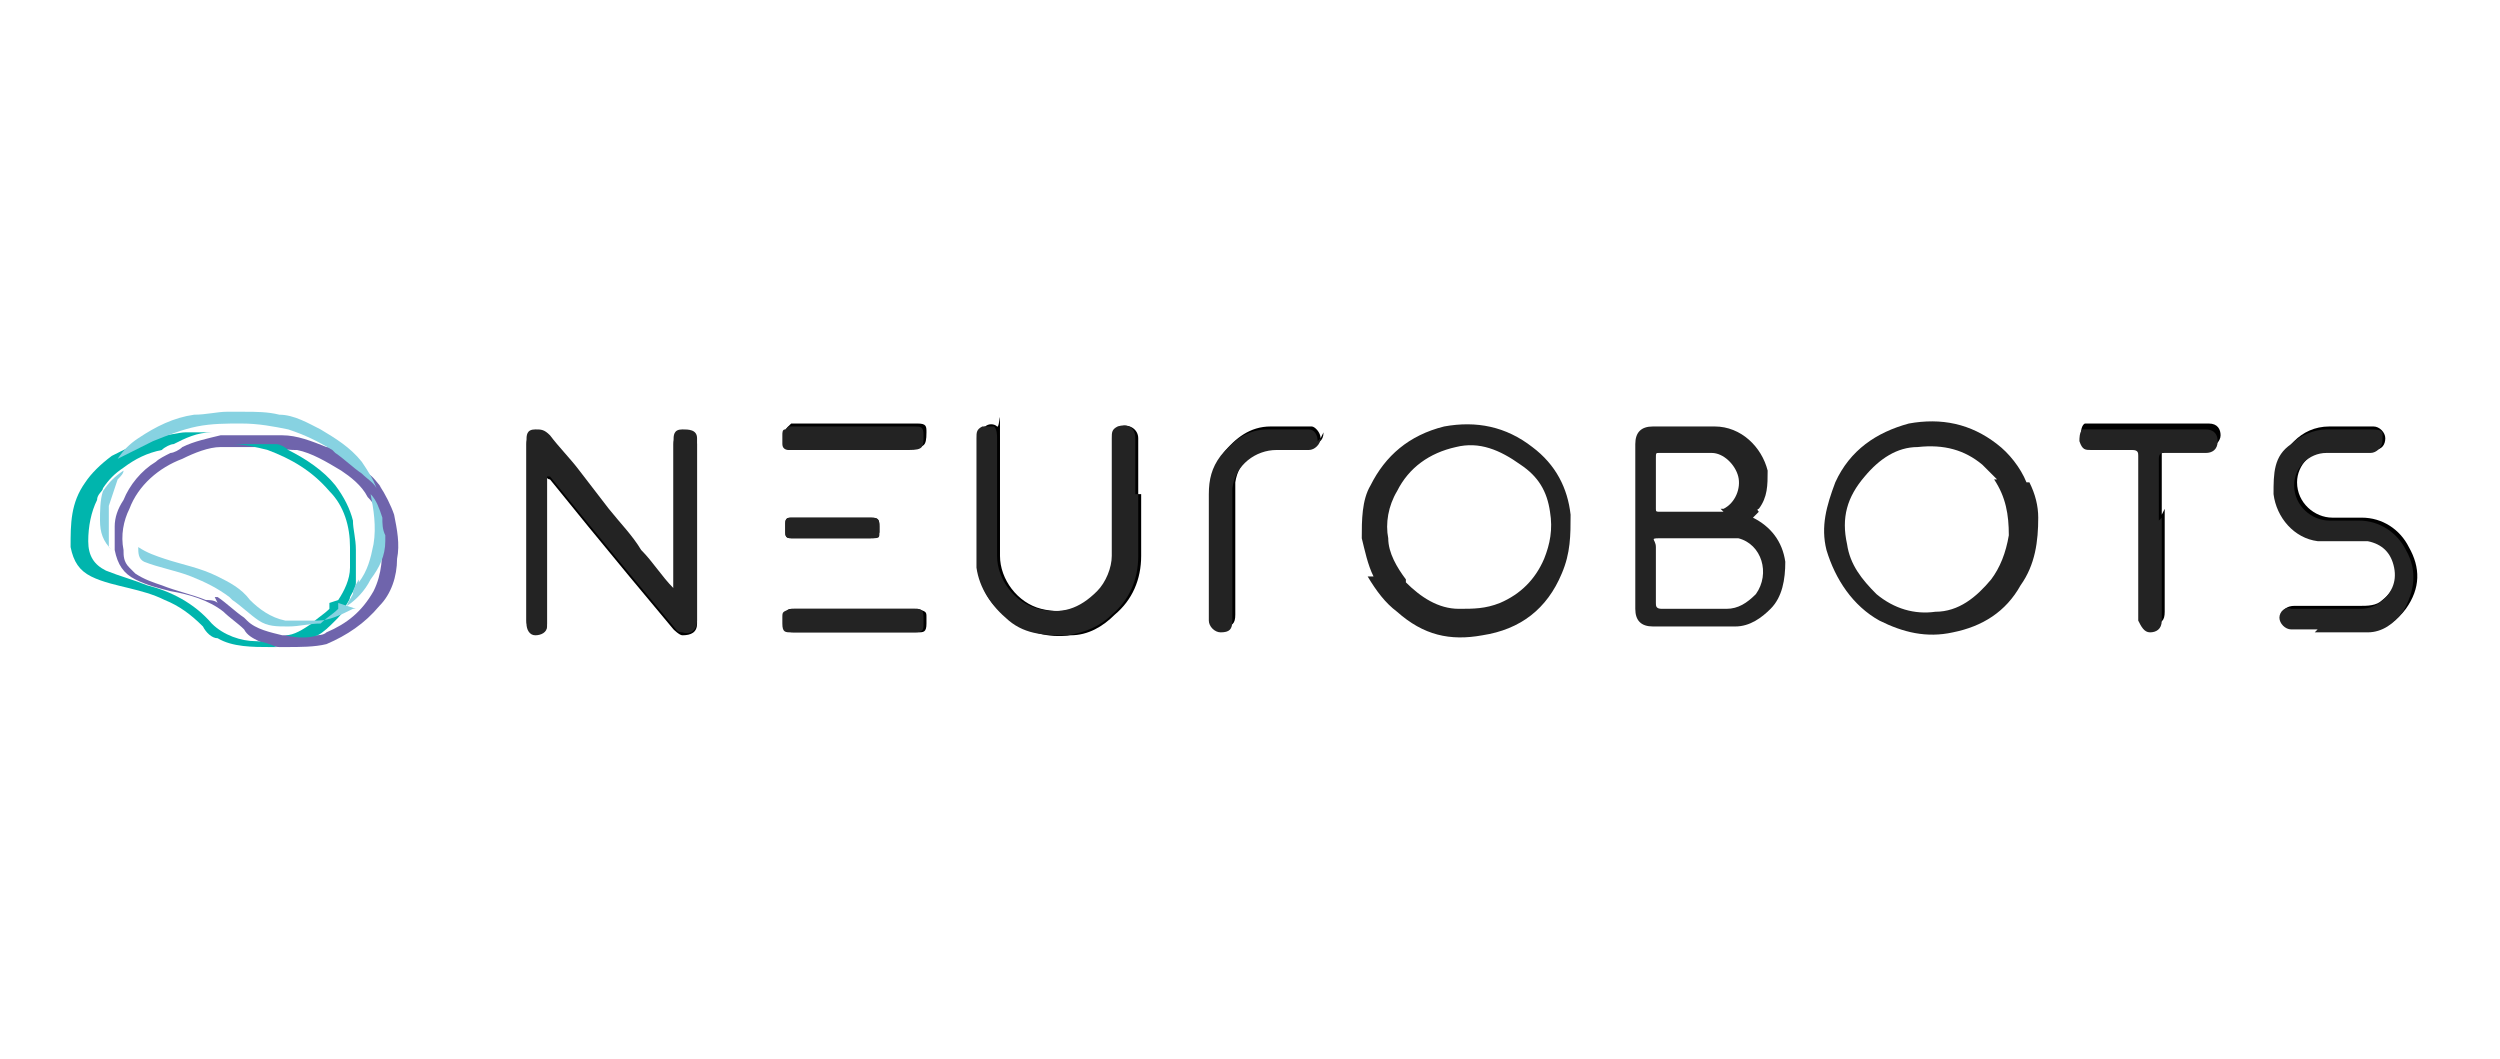 <?xml version="1.0" encoding="UTF-8"?>
<svg id="Camada_1" xmlns="http://www.w3.org/2000/svg" version="1.1" viewBox="0 0 85 36">
  <!-- Generator: Adobe Illustrator 29.3.1, SVG Export Plug-In . SVG Version: 2.1.0 Build 151)  -->
  <defs>
    <style>
      .st0 {
        fill: #6f64ac;
      }

      .st1 {
        fill: #232323;
      }

      .st2 {
        fill: #00b5ad;
      }

      .st3 {
        fill: #87d2e1;
      }
    </style>
  </defs>
  <g>
    <path d="M17.9,20.4v.7c0,.2.1.3.3.4.2,0,.4,0,.4-.3,0,0,0-.1,0-.2v-4.7h0c0-.1,0,0,.1,0,.4.5.9,1.1,1.3,1.6.5.6.9,1.1,1.4,1.7.5.6,1,1.2,1.5,1.8,0,0,.2.2.3.2.3,0,.5-.1.5-.4v-6.1h0c0-.3-.3-.5-.5-.4-.2,0-.3.2-.3.4v5c-.4-.5-.7-.9-1.1-1.3-.4-.5-.8-.9-1.1-1.4-.3-.4-.7-.9-1-1.3l-1-1.2c-.1-.2-.3-.2-.5-.2-.2,0-.3.2-.3.4v5.4"/>
    <path d="M38.7,16.8v-1.9c0-.3-.3-.5-.6-.4-.2,0-.2.2-.2.4v4c0,.5-.2.9-.5,1.2-.5.6-1.2.8-2,.6-.8-.2-1.4-1-1.4-1.8,0-1.3,0-2.6,0-4s0-.3-.1-.4-.3-.1-.4,0c-.1,0-.2.2-.2.4v3.9c0,.1,0,.3,0,.5,0,.8.5,1.4,1.1,1.8.6.4,1.2.6,2,.5.6,0,1.1-.3,1.5-.7.6-.5.9-1.2.9-2v-2.1"/>
    <path d="M78.8,21.4h.4c.5,0,.9,0,1.4,0,.5,0,.9-.3,1.2-.7.5-.7.5-1.4.1-2.1-.3-.6-.9-1-1.6-1-.3,0-.7,0-1,0-.6,0-1.2-.5-1.2-1.2,0-.6.5-1.1,1.1-1.1h1.5c.3,0,.4-.2.4-.4s-.2-.4-.4-.4c-.5,0-1,0-1.5,0-.5,0-.9.2-1.2.5-.5.5-.7,1-.6,1.7.1.8.8,1.5,1.5,1.6.3,0,.7,0,1,0,.2,0,.4,0,.7,0,.5,0,.8.4.9.9.1.4-.1.9-.5,1.2-.2.2-.5.2-.8.2h-1.6c-.2,0-.4,0-.6,0-.2,0-.4.1-.4.3,0,.2.2.4.4.4h.9"/>
    <path d="M73.5,17.5v-2.1c0-.1,0-.2.2-.2h1.4c.2,0,.4-.2.4-.4s-.1-.4-.4-.4h-3.9c0,0-.2,0-.3,0-.1,0-.2.3-.1.4,0,.2.2.3.4.3h1.4c.1,0,.2,0,.2.2v5.4h0c0,.4.2.5.4.5.3,0,.4-.1.4-.4v-3.5"/>
    <path d="M44.9,14.9c0-.2-.2-.4-.3-.4-.5,0-.9,0-1.4,0-.7,0-1.2.4-1.6.9-.3.4-.4.9-.4,1.3v4.1h0c0,.3.2.5.4.5.3,0,.4-.1.4-.4v-4.2c0,0,0-.2,0-.3.1-.7.7-1.3,1.5-1.3h1.1c.2,0,.4-.1.4-.4"/>
    <path d="M26.8,14.5c0,0-.1.1-.1.2v.3c0,.1,0,.2.2.2,0,0,.1,0,.2,0h3.9c.4,0,.5,0,.5-.5,0-.2,0-.3-.3-.3h-4.1s-.1,0-.2,0"/>
    <path d="M30.2,20.7h-3.2c-.2,0-.3,0-.3.3v.2c0,.2,0,.3.3.3h4.2c.2,0,.3,0,.3-.3v-.2c0-.2,0-.2-.3-.3h-.9"/>
    <path d="M27.2,17.6h-.3c-.1,0-.2,0-.2.2v.3c0,.1,0,.2.2.2h2.7c.2,0,.2,0,.3-.2v-.2c0-.2,0-.3-.3-.3h-2.4,0Z"/>
    <path class="st1" d="M59.6,17.6c.6.3,1,.8,1.1,1.5,0,.6-.1,1.2-.5,1.6-.3.3-.7.6-1.2.6-.7,0-1.4,0-2,0h-.8c-.4,0-.6-.2-.6-.6v-5.6c0-.4.2-.6.6-.6h2.1c.9,0,1.6.7,1.8,1.5,0,.5,0,.9-.3,1.3,0,0-.1,0,0,.1M56.3,18.4v2.1c0,.1,0,.2.2.2h2.2c.4,0,.7-.2,1-.5.5-.7.2-1.7-.6-1.9-.2,0-.4,0-.7,0-.6,0-1.2,0-1.8,0s-.3,0-.3.3M58.5,17.3s0,0,.1,0c.4-.2.6-.7.5-1.1-.1-.4-.5-.8-.9-.8h-1.8c-.1,0-.1,0-.1.2v1.7c0,.1,0,.1.2.1h1.7c.1,0,.2,0,.4,0h0Z"/>
    <path class="st1" d="M69,16.4c.2.4.3.8.3,1.2,0,.8-.1,1.6-.6,2.3-.5.9-1.3,1.4-2.3,1.6-.9.2-1.7,0-2.5-.4-.9-.5-1.5-1.4-1.8-2.4-.2-.8,0-1.5.3-2.3.5-1.1,1.4-1.7,2.5-2,1.1-.2,2.1,0,3,.7.4.3.8.8,1,1.3M67.9,16.3c-.2-.2-.3-.3-.5-.5-.6-.5-1.3-.7-2.2-.6-.7,0-1.3.4-1.8,1-.6.7-.8,1.4-.6,2.3.1.7.5,1.2,1,1.7.6.5,1.3.7,2,.6.8,0,1.4-.5,1.9-1.1.3-.4.5-.9.6-1.5,0-.7-.1-1.3-.5-1.9h0Z"/>
    <path class="st1" d="M46.7,19.6c-.2-.4-.3-.9-.4-1.3,0-.6,0-1.3.3-1.8.5-1,1.3-1.7,2.5-2,1.1-.2,2.1,0,3,.7.8.6,1.2,1.4,1.3,2.3,0,.7,0,1.3-.3,2-.5,1.2-1.4,1.9-2.7,2.1-1.1.2-2,0-2.9-.8-.4-.3-.7-.7-1-1.2M47.8,19.8s0,0,0,0c.5.5,1.1.9,1.8.9.5,0,.9,0,1.4-.2.7-.3,1.2-.8,1.5-1.5.2-.5.3-1,.2-1.6-.1-.7-.4-1.2-1-1.6-.7-.5-1.4-.8-2.2-.6-.9.2-1.6.7-2,1.5-.3.5-.4,1.1-.3,1.6,0,.5.3,1,.6,1.4Z"/>
    <path class="st1" d="M17.9,20.4v-5.4c0-.2,0-.4.3-.4.2,0,.3,0,.5.2.3.4.7.8,1,1.2.3.4.7.9,1,1.3.4.5.8.9,1.1,1.4.4.4.7.9,1.1,1.3v-5c0-.2,0-.4.3-.4.2,0,.5,0,.5.3h0v6.2c0,.3-.2.5-.5.4-.2,0-.2-.1-.3-.2-.5-.6-1-1.2-1.5-1.8-.5-.6-.9-1.1-1.4-1.7-.4-.5-.9-1.1-1.3-1.6,0,0,0,0-.1,0h0v4.9c0,0,0,.1,0,.2,0,.2-.2.3-.4.3-.2,0-.3-.2-.3-.4v-.7h0Z"/>
    <path class="st1" d="M38.7,16.8v2.1c0,.8-.3,1.5-.9,2-.4.4-.9.6-1.5.7-.7,0-1.4,0-2-.5-.6-.5-1-1.1-1.1-1.8,0-.1,0-.3,0-.5v-3.9c0-.2,0-.3.2-.4.1,0,.3,0,.4,0,.1.1.1.3.1.4v4c0,.8.6,1.6,1.4,1.8.8.2,1.4,0,2-.6.3-.3.5-.8.5-1.2v-4c0-.2,0-.3.2-.4.3-.1.6,0,.6.4v1.9h0Z"/>
    <path class="st1" d="M78.8,21.4h-.9c-.2,0-.4-.2-.4-.4,0-.2.2-.4.4-.3.2,0,.4,0,.6,0h1.6c.3,0,.5,0,.8-.2.4-.3.6-.7.5-1.2-.1-.5-.4-.8-.9-.9-.2,0-.4,0-.7,0-.3,0-.7,0-1,0-.8-.1-1.4-.8-1.5-1.6,0-.7,0-1.3.6-1.7.3-.3.8-.5,1.2-.5.5,0,1,0,1.5,0s.4.1.4.4c0,.2-.2.4-.4.4h-1.5c-.6,0-1.1.5-1.1,1.1,0,.7.6,1.2,1.2,1.2.3,0,.7,0,1,0,.7,0,1.3.4,1.6,1,.4.7.3,1.4-.1,2.1-.3.4-.7.7-1.2.7-.5,0-.9,0-1.4,0h-.4,0Z"/>
    <path class="st1" d="M73.5,17.6v3.5c0,.3-.2.4-.4.4-.2,0-.3-.2-.4-.4h0v-5.6c0-.1,0-.2-.2-.2h-1.4c-.2,0-.3,0-.4-.3,0-.1,0-.3.1-.4,0,0,.2,0,.3,0h3.9c.2,0,.4.1.4.4s-.2.4-.4.4h-1.4c-.1,0-.2,0-.2.2v2.1h0Z"/>
    <path class="st1" d="M44.9,14.9c0,.2-.2.4-.4.4h-1.1c-.7,0-1.4.5-1.5,1.3,0,0,0,.2,0,.3v4.2c0,.3-.1.4-.4.4-.2,0-.4-.2-.4-.4h0v-4.3c0-.5.1-.9.4-1.3.4-.5.9-.9,1.6-.9.5,0,.9,0,1.4,0,.2,0,.3.2.3.4h0Z"/>
    <path class="st1" d="M26.8,14.5c0,0,.1,0,.2,0h4.1c.2,0,.3,0,.3.3,0,.4,0,.5-.5.5h-3.9c0,0-.1,0-.2,0,0,0-.2,0-.2-.2v-.3c0-.1,0-.2.1-.2h0Z"/>
    <path class="st1" d="M30.2,20.7h.9c.2,0,.3,0,.3.3v.2c0,.2,0,.3-.3.3h-4.2c-.2,0-.3,0-.3-.3v-.2c0-.2,0-.2.3-.3h3.2,0Z"/>
    <path class="st1" d="M27.2,17.6h2.4c.2,0,.3,0,.3.3v.2c0,.2,0,.2-.3.2h-2.7c-.1,0-.2,0-.2-.2v-.3c0-.1,0-.2.2-.2h.3,0Z"/>
  </g>
  <g>
    <path class="st0" d="M12.9,16.5c.2.3.4.7.5,1,.1.5.2,1,.1,1.5,0,.6-.2,1.2-.6,1.6-.5.6-1.1,1-1.8,1.3-.4.1-.9.1-1.4.1,0,0-.2,0-.2,0-.2,0-.5-.1-.7-.2-.2-.1-.4-.2-.5-.4-.2-.2-.5-.4-.7-.6-.5-.4-1.2-.6-1.8-.7-.4-.1-.8-.2-1.2-.4-.4-.2-.6-.5-.7-1,0-.3,0-.6,0-.8,0-.3.1-.6.3-.9.2-.5.6-1,1.1-1.3.1-.1.3-.2.5-.3.1,0,.3-.1.4-.2.4-.2.9-.3,1.3-.4,0,0,0,0,.1,0,.3,0,.6,0,.9,0,.4,0,.7,0,1.1,0,.5,0,1,.2,1.5.4.2,0,.3.1.5.2h0s0,0,0,0c.3.2.6.5.9.7.2.1.3.3.5.5M7.3,20.3s0,0,0,0c0,0,0,0,.1,0,.3.2.6.5.9.7h0,0s0,0,.1.1c.3.3.8.4,1.2.5.4,0,.7,0,1.1,0,.1,0,.3,0,.4-.1.7-.3,1.2-.7,1.6-1.4.3-.6.3-1.2.3-1.8,0,0,0,0,0,0,0-.2,0-.4-.1-.6,0-.3-.2-.6-.4-.8-.2-.4-.6-.7-.9-.9-.5-.3-1-.6-1.5-.7-.2,0-.4,0-.6-.1,0,0-.1,0-.2,0-.4,0-.8,0-1.2,0s-.4,0-.6,0c-.4,0-.9.2-1.3.4-.8.3-1.5.9-1.8,1.7-.2.4-.3.9-.2,1.4,0,.2,0,.4.2.6h0,0c0,0,.1.1.2.2.3.2.6.3.9.4.5.2,1,.3,1.5.5.1,0,.3,0,.4.1h0s0,0,0,0h0s0,0,0,0Z"/>
    <path class="st2" d="M7.2,14.7c-.5,0-.9.2-1.3.4-.1,0-.3.1-.4.2-.5.1-.9.3-1.3.6,0,0,0,0,0,0h0c-.3.2-.5.4-.7.7,0,.1-.2.2-.2.4-.2.4-.3.9-.3,1.4,0,.5.2.8.6,1,.5.2.9.3,1.4.5.8.2,1.6.6,2.2,1.3.4.4,1,.6,1.5.6.2,0,.5.1.7.2,0,0,.1,0,.2,0-.1,0-.2,0-.4,0-.6,0-1.3,0-1.8-.3-.2,0-.4-.2-.5-.4-.4-.4-.8-.7-1.3-.9-.4-.2-.8-.3-1.2-.4-.4-.1-.9-.2-1.3-.4-.4-.2-.6-.5-.7-1,0-.8,0-1.5.5-2.2.2-.3.5-.6.9-.9,0,0,0,0,0,0h0l1.2-.6s0,0,0,0h0c.2,0,.4,0,.5-.1.3,0,.6-.1.8-.1.2,0,.4,0,.5,0h0Z"/>
    <path class="st3" d="M5.2,15c-.4.2-.8.4-1.2.6.2-.3.4-.5.7-.7.6-.4,1.2-.7,1.9-.8.4,0,.8-.1,1.1-.1.2,0,.4,0,.6,0,.4,0,.8,0,1.2.1.5,0,1,.3,1.4.5.5.3,1,.6,1.4,1.1.2.3.4.6.5.9-.1-.2-.3-.3-.5-.5-.3-.2-.6-.5-.9-.7,0,0,0,0,0,0h0s0,0-.1-.1c-.5-.3-.9-.5-1.5-.7-.5-.1-1-.2-1.6-.2-.5,0-1,0-1.5.1-.5.1-1,.3-1.5.5,0,0,0,0,0,0h0s0,0,0,0h0Z"/>
    <path class="st3" d="M4.1,15.5s0,0,0,0c0,0,0,0,0,0Z"/>
    <path class="st2" d="M11.5,20.4c.2-.3.4-.7.4-1.1,0-.2,0-.5,0-.7,0-.7-.2-1.4-.7-1.9-.6-.7-1.3-1.1-2.1-1.4-.4-.1-.8-.2-1.2-.2-.2,0-.3,0-.5,0,.2,0,.4,0,.6,0,.4,0,.8,0,1.2,0,0,0,.1,0,.2,0,.1,0,.3.1.4.2.6.3,1.2.7,1.6,1.2.3.4.5.8.6,1.2,0,.3.1.6.1,1,0,.2,0,.4,0,.6,0,.2,0,.3,0,.5,0,.2-.1.3-.2.5,0,.1-.1.2-.2.4h0s0,0,0,0c0,.1-.2.3-.3.4-.2.2-.4.4-.6.5-.3.1-.7.1-1.1,0,.3,0,.6-.2.9-.4h0s0,0,0,0c0,0,0,0,0,0,.2-.2.4-.3.6-.5,0,0,0-.1,0-.2h0s0,0,0,0h0s0,0,0,0h0Z"/>
    <path class="st3" d="M11.5,20.5c0,0,0,.1,0,.2-.2.2-.4.3-.6.5,0,0,0,0,0,0h0c-.4,0-.7.1-1.1.1-.4,0-.7,0-1-.2h0s0,0,0,0c-.3-.2-.6-.5-.9-.7,0,0,0,0-.1-.1,0,0,0,0,0,0h0s0,0,0,0h0c-.4-.3-.8-.5-1.3-.7-.5-.2-1.1-.3-1.6-.5h0s0,0,0,0c-.2-.1-.2-.3-.2-.5.3.2.6.3.9.4.6.2,1.2.3,1.8.6.4.2.8.4,1.1.8.3.3.7.6,1.2.7.4,0,.7,0,1.1,0,.4,0,.8-.2,1.2-.4,0,0,0,0,.1,0h0Z"/>
    <path class="st3" d="M12.2,19.8c.3-.4.4-.8.5-1.3.1-.6,0-1.2-.1-1.7.2.2.3.5.4.8,0,.2,0,.4.1.6v.2c0,.5-.2.9-.5,1.3-.2.4-.5.7-.8.9,0-.1.1-.2.2-.4,0-.2.1-.3.2-.5h0Z"/>
    <path class="st3" d="M3.8,18.7c-.3-.3-.4-.6-.4-1,0-.3,0-.7.1-1,.2-.3.4-.5.7-.7,0,.1-.1.2-.2.3-.1.3-.2.6-.3.9,0,.2,0,.4,0,.6,0,.3,0,.5,0,.8h0Z"/>
    <path class="st3" d="M4.2,15.9s0,0,0,0c0,0,0,0,0,0Z"/>
    <path class="st3" d="M11.5,20.4s0,0,0,0c0,0,0,0,0,0Z"/>
    <path class="st3" d="M11.5,20.5s0,0,0,0c0,0,0,0,0,0Z"/>
    <path class="st3" d="M11.8,20.7s0,0,0,0c0,0,0,0,0,0Z"/>
  </g>
</svg>